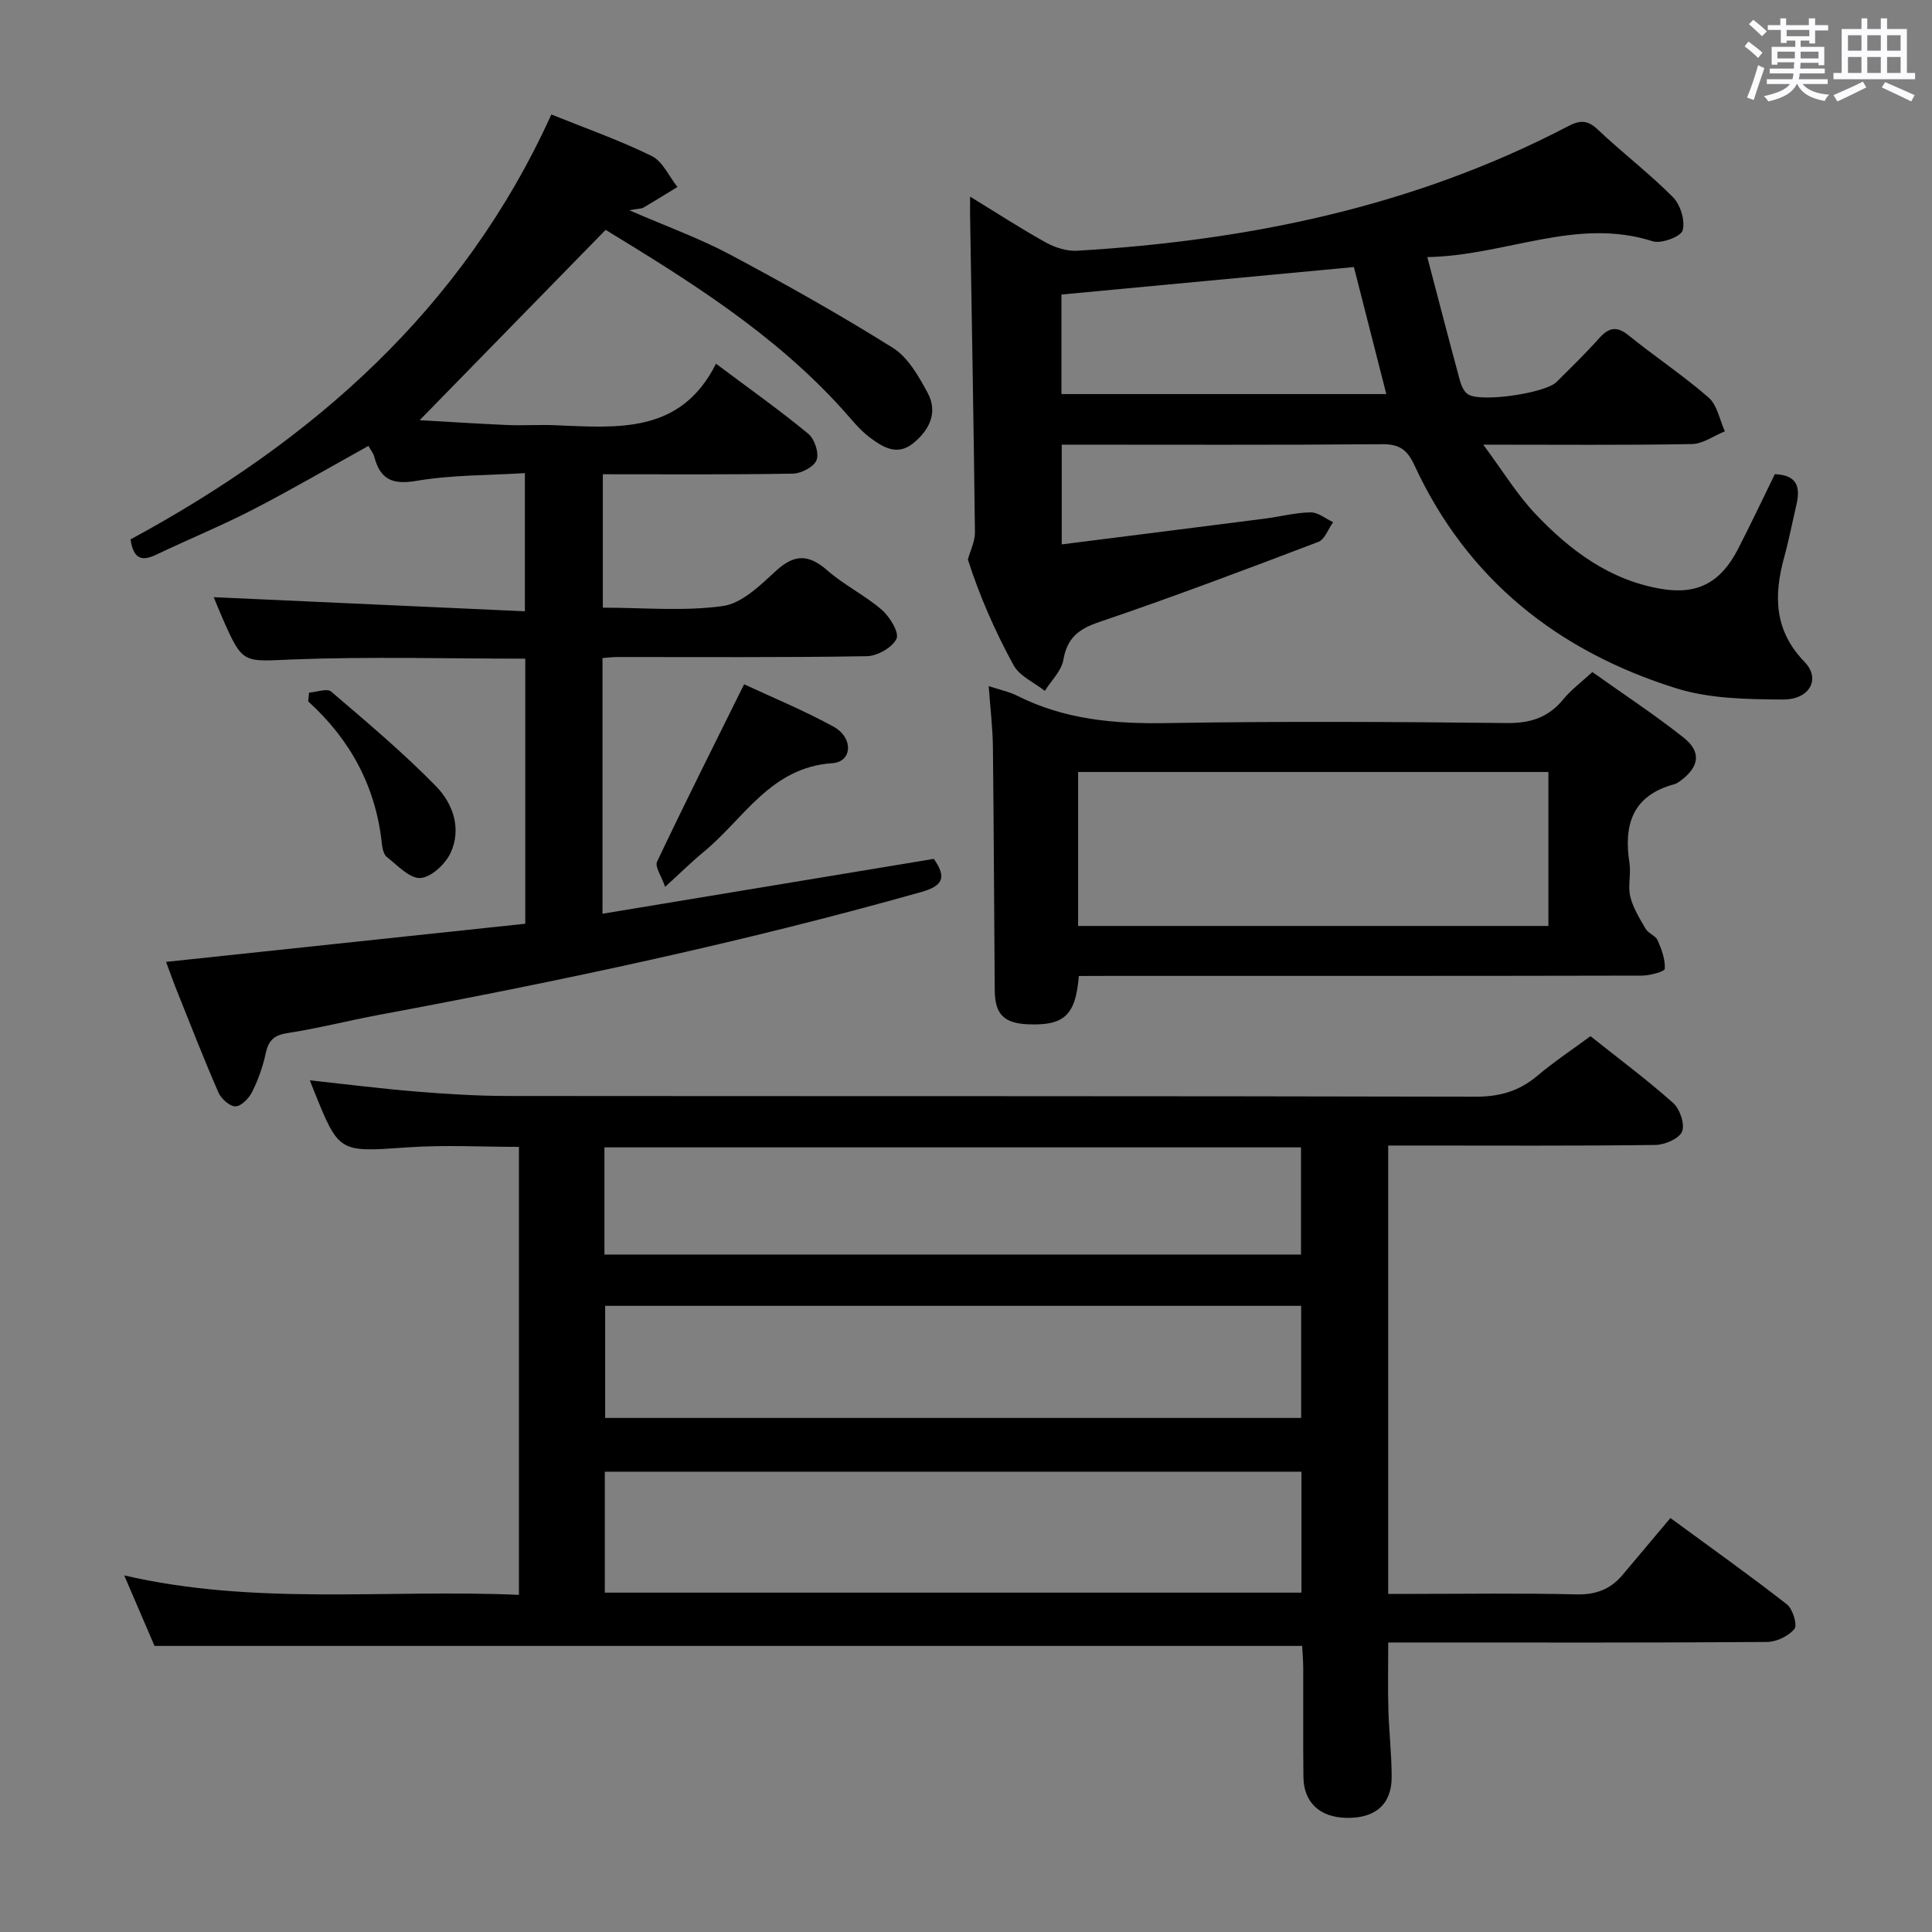 <svg enable-background="new 0 0 400 400" viewBox="0 0 400 400" xmlns="http://www.w3.org/2000/svg"><rect x="0" y="0" width="400" height="400" fill="#808080" stroke="none"/><path d="m361.2 9.6.8-1c.9.7 1.9 1.4 2.9 2.3l-.9 1.1c-1-1-2-1.8-2.8-2.4zm.5 10.6c.9-2.1 1.6-4.3 2.3-6.7.4.2.8.4 1.3.6-.7 2.1-1.5 4.3-2.2 6.6zm.4-15.2.9-.9c1 .8 2 1.6 2.8 2.4l-1 1c-.9-.9-1.8-1.7-2.7-2.5zm12.5-1.2h1.2v1.4h2.7v1.1h-2.7v2.7h-1.2v-.6h-1.8v1.3h4.9v3.8h-1.2v-.5h-3.7c0 .4-.1.9-.1 1.2h5.1v1h-5.2c0 .5-.1.9-.2 1.2h6v1h-5.2c1.1 1.3 2.9 2 5.5 2.2-.4.4-.7.8-.9 1.3-2.9-.5-4.8-1.6-5.7-3.5h-.1c-.8 1.7-2.7 2.9-5.9 3.6-.2-.4-.6-.8-.9-1.1 2.8-.6 4.6-1.4 5.4-2.5h-4.8v-1h5.3c.1-.3.2-.7.2-1.2h-4.9v-1h5c0-.4 0-.8.1-1.3h-3.5v.5h-1.2v-3.7h4.9v-1.3h-1.8v.5h-1.2v-2.7h-2.7v-1h2.6v-1.4h1.2v1.4h4.7v-1.4zm-6.6 8.3h3.6c0-.4 0-.9 0-1.4h-3.6zm1.9-4.6h4.7v-1.3h-4.7zm6.6 3.2h-3.7v1.4h3.7z" fill="#fbfafc"/><path d="m385.3 3.8h1.3v2.2h2.8v-2.2h1.3v2.2h4.1v9.1h1.7v1.3h-16.9v-1.3h1.7v-9.1h4.1v-2.2zm.4 13.1.7 1.2c-1.8.9-3.8 1.9-6 2.9-.2-.4-.5-.8-.8-1.3 2.3-1 4.3-1.9 6.1-2.8zm-3.1-6.4h2.8v-3.2h-2.8zm0 4.6h2.8v-3.3h-2.8zm4-4.6h2.8v-3.2h-2.8zm0 4.6h2.8v-3.3h-2.8zm3.7 1.9c2.1.9 4.1 1.8 6.1 2.7l-.7 1.3c-2.2-1.1-4.2-2-6.1-2.9zm3.2-9.7h-2.8v3.2h2.8v-3.1zm-2.8 7.8h2.8v-3.3h-2.8z" fill="#fbfafc"/><g fill="#010000"><path d="m329.29 214.53c5.81 4.62 11.67 8.98 17.11 13.82 1.4 1.25 2.48 4.41 1.85 5.93-.6 1.47-3.58 2.75-5.53 2.77-16.49.22-32.99.12-49.48.12-1.81 0-3.63 0-5.83 0v92.83h4.47c11.5 0 23-.18 34.49.1 4.04.1 7.07-1.06 9.57-4.04 3.21-3.83 6.43-7.65 9.9-11.77 9.03 6.63 16.72 12.08 24.12 17.88 1.22.95 2.21 4.28 1.56 5.08-1.22 1.49-3.72 2.69-5.7 2.7-23.99.18-47.98.11-71.97.11-1.99 0-3.99 0-6.43 0 0 4.73-.1 9.3.03 13.87.13 4.65.67 9.29.68 13.94.02 5.68-3.36 8.6-9.31 8.5-5.54-.09-8.9-3.16-8.96-8.45-.09-7.5-.01-14.99-.04-22.49-.01-1.62-.15-3.24-.22-4.66-79.25 0-158.13 0-237.61 0-1.79-4.17-3.88-9.02-6.27-14.6 27.27 6.32 54.38 2.82 81.72 4.03 0-31.01 0-61.58 0-92.75-7.62 0-15.39-.44-23.09.1-14.17.99-14.15 1.23-19.39-11.82-.25-.61-.49-1.23-.82-2.06 7.43.8 14.68 1.72 21.97 2.32 6.29.51 12.62.91 18.93.92 66.81.06 133.62-.01 200.43.15 4.97.01 8.98-1.12 12.74-4.26 3.41-2.89 7.14-5.37 11.08-8.27zm-204.07 115.21h144.23c0-8.45 0-16.65 0-25.04-48.25 0-96.13 0-144.23 0zm.07-59.38v23.21h144.1c0-7.99 0-15.55 0-23.21-48.18 0-95.93 0-144.1 0zm-.15-10.62h144.22c0-7.62 0-14.96 0-22.19-48.33 0-96.21 0-144.22 0z"/><path d="m124.74 136.24v52.94c23.14-3.83 45.85-7.6 68.6-11.36 2.74 3.93 1.84 5.61-2.67 6.88-36.94 10.42-74.43 18.38-112.13 25.4-6.37 1.19-12.66 2.81-19.06 3.8-2.86.44-3.93 1.61-4.49 4.27-.58 2.73-1.56 5.44-2.81 7.94-.65 1.3-2.26 2.95-3.44 2.95-1.2 0-2.95-1.58-3.52-2.88-2.99-6.85-5.7-13.82-8.48-20.76-.79-1.96-1.49-3.95-2.36-6.27 25.09-2.67 49.68-5.28 74.37-7.9 0-18.58 0-36.67 0-54.88-16.19 0-32.15-.46-48.07.16-10.4.41-10.38 1.12-14.66-8.64-.66-1.5-1.26-3.02-1.77-4.25 21.4.97 42.72 1.94 64.42 2.92 0-10.05 0-18.93 0-28.61-7.62.48-15.12.36-22.4 1.6-4.98.85-7.52-.24-8.77-4.95-.2-.77-.76-1.45-1.22-2.28-8.03 4.45-15.89 9.04-23.97 13.21-6.49 3.35-13.28 6.11-19.87 9.27-2.86 1.37-4.76 1.22-5.42-3.12 37.44-20.27 68.75-47.44 87.13-87.98 7.12 2.87 14.14 5.34 20.78 8.6 2.28 1.12 3.58 4.22 5.33 6.41-2.35 1.43-4.68 2.89-7.06 4.28-.4.23-.96.19-2.92.54 7.77 3.37 14.6 5.83 20.94 9.21 11.4 6.08 22.69 12.42 33.64 19.28 3.13 1.96 5.33 5.86 7.18 9.28 2.21 4.09.4 7.76-3.01 10.5-3.35 2.7-6.4.69-9.04-1.3-2.09-1.58-3.76-3.75-5.54-5.72-14.35-15.91-32.3-26.95-49.06-37.19-13.42 13.73-26.27 26.88-38.5 39.4 4.58.26 11.29.7 18.01 1 3.33.15 6.67-.09 10 .05 12.86.5 26 1.92 33.34-12.74 7.01 5.25 13.24 9.67 19.11 14.51 1.3 1.07 2.26 3.98 1.72 5.43-.51 1.39-3.15 2.79-4.89 2.82-12.98.23-25.97.13-39.37.13v27.62c8.39 0 16.77.79 24.87-.34 3.95-.55 7.75-4.32 11-7.3 3.82-3.5 6.77-3.43 10.6-.08 3.48 3.05 7.8 5.15 11.3 8.18 1.65 1.43 3.63 4.7 3.03 5.98-.86 1.81-3.96 3.57-6.13 3.61-17.16.29-34.33.16-51.49.17-.97-.02-1.95.12-3.25.21z"/><path d="m295.51 53.23c2.42 9.22 4.53 17.39 6.74 25.52.28 1.05.83 2.33 1.66 2.88 2.68 1.75 16.04-.23 18.35-2.54 2.94-2.95 5.96-5.84 8.72-8.95 2-2.25 3.63-2.79 6.21-.7 5.43 4.4 11.3 8.28 16.56 12.87 1.79 1.56 2.28 4.62 3.36 6.99-2.27.92-4.54 2.6-6.83 2.64-13.82.25-27.65.12-43.19.12 4.03 5.43 6.99 10.32 10.83 14.37 7.18 7.58 15.46 13.75 26.14 15.51 7.44 1.23 12.24-1.38 15.8-8.31 2.65-5.16 5.12-10.4 7.6-15.46 4.9.2 5.27 2.95 4.44 6.48-.84 3.55-1.52 7.15-2.49 10.67-2.2 7.96-2.12 15.21 4.21 21.73 3.38 3.49 1.08 7.82-4.51 7.78-7.41-.05-15.19-.16-22.15-2.35-24.41-7.66-43.19-22.51-54.12-46.16-1.46-3.15-3.06-4.38-6.64-4.35-21.99.18-43.98.09-66.38.09v20.65c14.24-1.8 28.2-3.56 42.16-5.35 3.13-.4 6.24-1.24 9.37-1.28 1.54-.02 3.11 1.31 4.66 2.03-1.01 1.4-1.72 3.57-3.06 4.08-15.05 5.73-30.12 11.42-45.36 16.59-4.28 1.45-6.63 3.27-7.43 7.83-.4 2.3-2.5 4.3-3.84 6.43-2.21-1.75-5.23-3.05-6.48-5.33-3.9-7.12-7.14-14.61-9.45-21.87.51-1.87 1.48-3.75 1.46-5.61-.25-21.81-.65-43.62-1-65.43-.02-1.12 0-2.24 0-4.09 5.56 3.4 10.53 6.64 15.71 9.51 1.9 1.05 4.33 1.82 6.46 1.69 35.52-2.1 69.81-9.14 101.64-25.78 2.37-1.24 3.99-1.35 6.11.66 5.07 4.81 10.67 9.07 15.59 14.02 1.55 1.57 2.58 4.89 2.01 6.89-.37 1.3-4.43 2.82-6.21 2.25-15.77-5.06-30.35 2.97-46.65 3.28zm-15.2 2.06c-20.52 1.93-40.6 3.82-60.55 5.69v20.61h67.26c-2.26-8.87-4.42-17.34-6.71-26.3z"/><path d="m223.36 202.07c-.65 8.17-3.07 10.3-10.49 10-5-.21-6.88-2.05-6.92-7.05-.14-16.82-.19-33.64-.38-50.46-.05-3.96-.54-7.92-.87-12.51 2.33.77 4.23 1.16 5.91 2 9.78 4.93 20.13 5.85 30.95 5.66 23.48-.4 46.97-.27 70.46-.01 4.94.05 8.62-1.2 11.71-4.99 1.56-1.91 3.61-3.41 5.95-5.57 6.32 4.5 12.81 8.76 18.88 13.56 3.76 2.97 3.26 6.08-.63 8.95-.4.29-.83.6-1.3.72-8.58 2.32-10.52 8.31-9.27 16.29.36 2.28-.37 4.76.17 6.96.57 2.35 1.94 4.56 3.19 6.69.56.95 2.06 1.41 2.48 2.38.82 1.86 1.58 3.95 1.48 5.89-.03.57-3.06 1.4-4.72 1.41-36.81.08-73.63.06-110.44.06-1.97.02-3.94.02-6.16.02zm-.15-10.36h97.37c0-10.71 0-21.14 0-31.88-32.52 0-64.87 0-97.37 0z"/><path d="m137.71 183.61c-.75-2.19-2.17-4.16-1.67-5.21 5.73-12.1 11.75-24.07 18.02-36.73 5.74 2.68 12.31 5.38 18.5 8.77 4.18 2.28 3.92 7.29-.23 7.57-12.83.86-18.32 11.54-26.66 18.38-2.43 1.99-4.67 4.22-7.96 7.22z"/><path d="m63.99 143.4c1.56-.11 3.74-.94 4.58-.21 7.42 6.34 14.91 12.65 21.72 19.61 3.5 3.58 5.34 8.83 2.97 13.84-1.09 2.3-4.01 5.02-6.24 5.14-2.24.12-4.73-2.63-6.93-4.35-.66-.52-.93-1.79-1.03-2.75-1.24-11.76-6.47-21.5-15.25-29.46.06-.61.12-1.21.18-1.82z"/></g></svg>